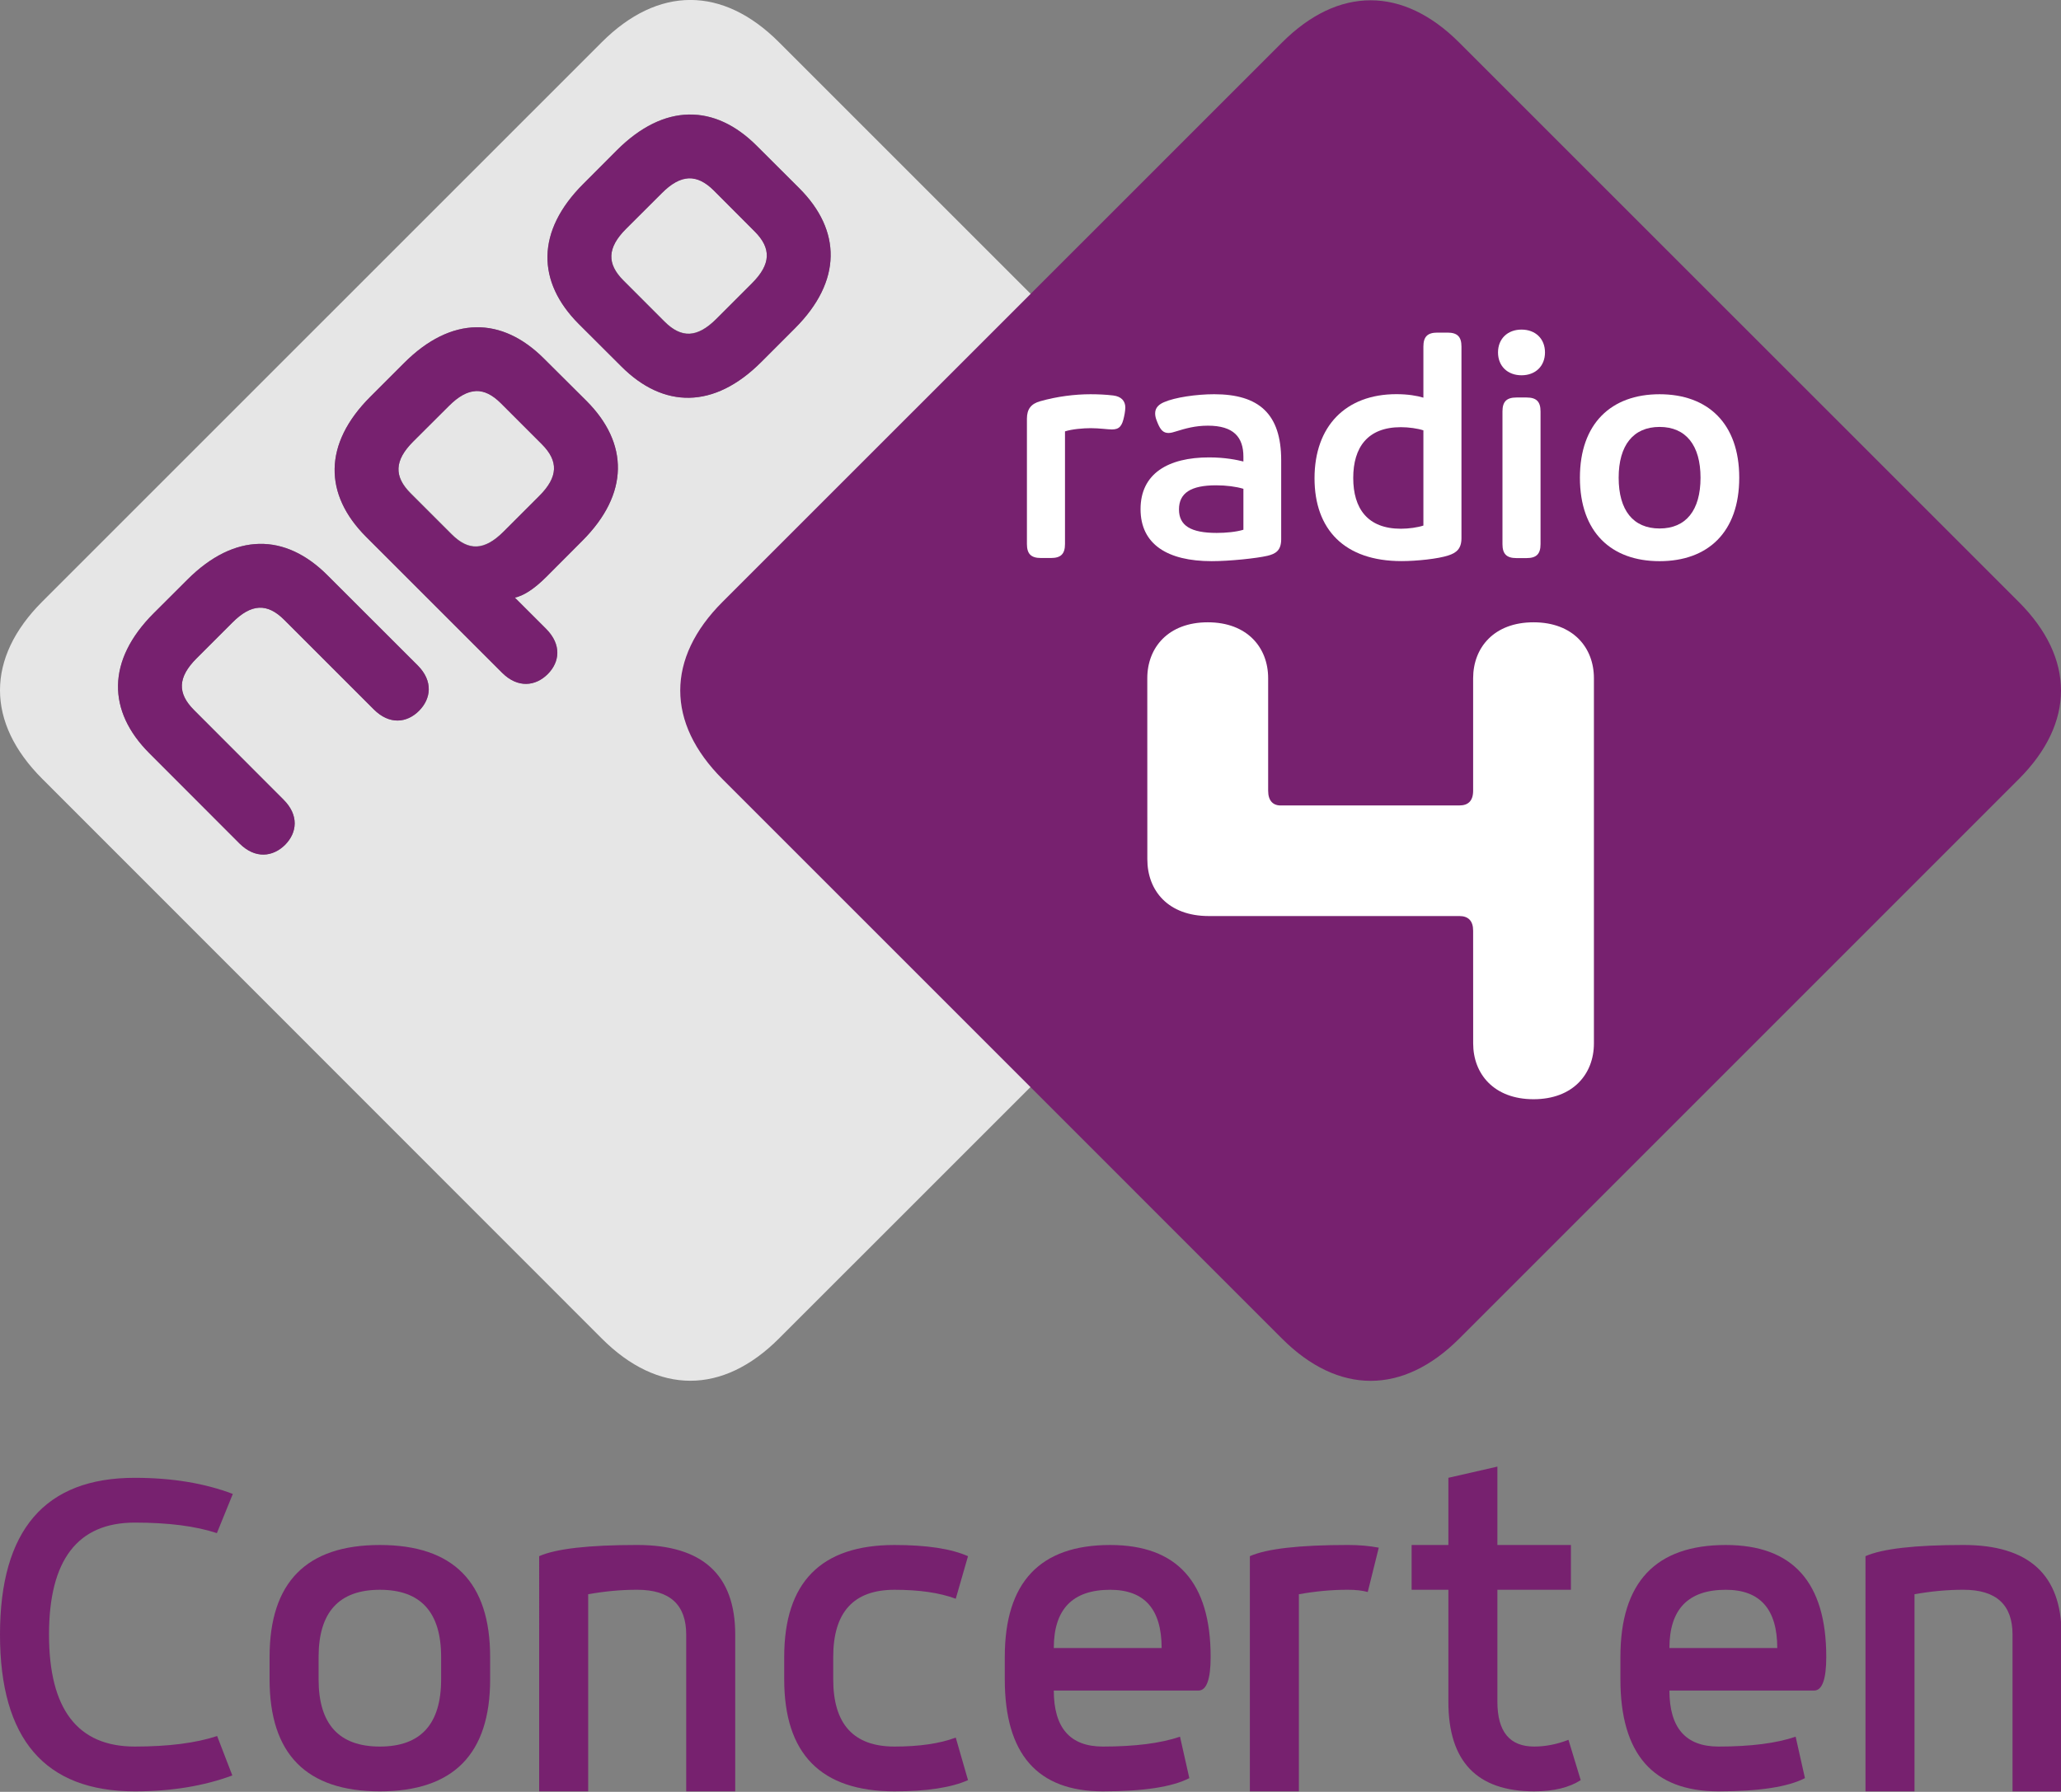 <svg version="1.1" viewBox="0 0 600 521.71" xmlns="http://www.w3.org/2000/svg">
 <rect x="0" y="0" width="600" height="521.71" fill="#808080" stroke="none"/>
 <g transform="translate(-296.32 1137.5)">
  <path d="m529.02-1082.7-12.367-12.332c-12.25-12.285-26.999-12.495-40.756 1.273l-9.798 9.809c-13.768 13.756-13.535 28.482-1.285 40.756l12.355 12.332c12.262 12.308 27.011 12.519 40.767-1.25l9.786-9.809c13.78-13.768 13.558-28.505 1.296-40.779m-61.939 61.939-12.378-12.32c-12.262-12.273-26.987-12.507-40.744 1.273l-9.809 9.809c-13.768 13.745-13.546 28.47-1.285 40.755l39.658 39.634c4.578 4.554 9.728 3.889 13.254 0.374 3.515-3.515 4.111-8.583-0.455-13.173l-9.12-9.097c2.476-0.525 5.535-2.417 9.12-6.002l10.463-10.487c13.791-13.756 13.546-28.47 1.296-40.767m-49.164 76.992-26.263-26.252c-12.273-12.273-26.987-12.507-40.767 1.261l-9.809 9.786c-13.756 13.768-13.546 28.505-1.261 40.779l26.24 26.287c4.601 4.566 9.728 3.877 13.254 0.385 3.515-3.538 4.122-8.642-0.467-13.184l-26.018-26.053c-4.94-4.916-4.788-9.564 0.759-15.099l10.393-10.393c5.535-5.547 10.183-5.71 15.111-0.759l26.03 26.018c4.554 4.589 9.658 3.982 13.173 0.467 3.527-3.527 4.204-8.665-0.374-13.243m268.09 33.107-162.91 162.88c-16.396 16.407-35.209 16.407-51.592 0l-162.88-162.95c-16.407-16.396-16.407-35.197 0-51.604l162.88-162.87c16.407-16.407 35.197-16.407 51.592 0l162.89 162.87c16.407 16.396 16.407 35.197 0.012 51.604m-181.88-171.37c-4.951-4.928-9.588-4.788-15.123 0.759l-10.393 10.405c-5.535 5.524-5.687 10.171-0.736 15.099l11.876 11.9c4.94 4.951 9.564 4.8 15.123-0.747l10.393-10.405c5.524-5.512 5.675-10.183 0.747-15.099l-11.888-11.911zm-50.051 73.862c4.928 4.928 4.776 9.576-0.759 15.099l-10.405 10.405c-5.547 5.535-10.16 5.687-15.099 0.736l-11.9-11.9c-4.94-4.916-4.8-9.564 0.736-15.099l10.393-10.405c5.559-5.535 10.183-5.675 15.134-0.747l11.9 11.911z" fill="#e6e6e6"/>
  <g fill="#77216f">
   <path transform="translate(224.27 -812.05)" d="m210.62-230.16c-6.935 0.131-14.059 3.516-20.938 10.406l-9.812 9.812c-13.768 13.756-13.543 28.465-1.281 40.75l39.656 39.656c4.578 4.554 9.735 3.89 13.25 0.375 3.527-3.515 4.097-8.598-0.469-13.188l-9.094-9.094c2.476-0.525 5.528-2.415 9.125-6l10.469-10.5c13.78-13.756 13.543-28.465 1.281-40.75l-12.37-12.31c-6.125-6.143-12.877-9.288-19.812-9.156zm-0.062 18.594c2.471-0.111 4.843 1.098 7.312 3.562l11.906 11.906c4.928 4.928 4.785 9.582-0.75 15.094l-10.406 10.406c-5.559 5.535-10.142 5.69-15.094 0.75l-11.91-11.9c-4.928-4.916-4.805-9.601 0.719-15.125l10.41-10.37c2.779-2.779 5.341-4.202 7.812-4.312z"/>
   <path transform="translate(224.27 -812.05)" d="m272.56-292.09c-6.938 0.131-14.059 3.528-20.938 10.406l-9.781 9.812c-13.768 13.756-13.563 28.477-1.312 40.75l12.375 12.344c12.25 12.297 26.994 12.518 40.75-1.25l9.812-9.812c13.78-13.768 13.543-28.508 1.281-40.781l-12.375-12.344c-6.125-6.143-12.874-9.256-19.812-9.125zm-0.06 18.59c2.468-0.114 4.868 1.067 7.344 3.531l11.875 11.906c4.94 4.916 4.793 9.57-0.719 15.094l-10.406 10.406c-5.547 5.547-10.185 5.701-15.125 0.75l-11.875-11.875c-4.951-4.928-4.805-9.601 0.719-15.125l10.406-10.375c2.762-2.779 5.313-4.199 7.781-4.312z"/>
   <path d="m417.92-943.76c4.566 4.589 3.9 9.728 0.362 13.254-3.515 3.515-8.607 4.122-13.173-0.467l-26.018-26.018c-4.928-4.951-9.588-4.788-15.111 0.759l-10.405 10.393c-5.535 5.535-5.687 10.171-0.759 15.099l26.018 26.053c4.589 4.543 3.982 9.646 0.479 13.184-3.527 3.492-8.665 4.181-13.254-0.397l-26.252-26.275c-12.273-12.273-12.495-27.011 1.273-40.779l9.809-9.786c13.78-13.768 28.494-13.546 40.755-1.261l26.275 26.24z"/>
   <path d="m506.65-962.24c-16.396 16.396-16.396 35.197 0 51.592l162.88 162.89c16.407 16.407 35.209 16.407 51.616 0l162.88-162.89c16.396-16.396 16.384-35.209 0-51.592l-162.89-162.86c-16.407-16.419-35.209-16.419-51.604 0l-162.89 162.87z"/>
  </g>
  <g fill="#fff">
   <path d="m669.5-902.99c-2.534 0.152-3.994-1.32-3.994-4.286v-32.768c0-8.887-6.061-16.267-17.575-16.267-11.526 0-17.598 7.38-17.61 16.255l0.012 52.737c0 9.155 6.072 16.536 17.89 16.536h72.975c2.522 0 3.994 1.355 3.982 4.286l0.012 32.815c0 8.852 6.037 16.232 17.575 16.232 11.526 0 17.575-7.38 17.575-16.244v-106.35c0-8.887-6.049-16.267-17.575-16.267-11.538 0-17.575 7.392-17.587 16.267v32.768c0 2.966-1.46 4.286-3.982 4.286h-51.698z"/>
   <path d="m595.28-1015.6c0-2.768 1.203-4.344 3.877-5.08 4.905-1.39 10.078-2.032 14.609-2.032 2.114 0 4.426 0.093 6.645 0.362 2.312 0.28 3.515 1.577 3.515 3.515 0 0.374-0.093 1.296-0.187 1.752l-0.187 0.934c-0.549 2.581-1.296 3.69-3.503 3.69-1.296 0-3.608-0.374-6.201-0.374-2.219 0-5.454 0.28-7.486 0.934v32.803c0 2.861-1.191 4.064-4.064 4.064h-2.954c-2.861 0-4.064-1.203-4.064-4.064v-36.505z"/>
   <path d="m658.3-995.18c-2.125-0.642-4.986-1.016-7.953-1.016-7.299 0-10.802 2.219-10.802 7.018 0 4.718 3.422 6.843 10.989 6.843 2.686 0 5.64-0.28 7.766-0.923v-11.923zm-25.317-20.051c-0.28-0.736-0.374-1.39-0.374-1.938 0-1.752 1.296-2.686 2.592-3.235 3.141-1.39 9.424-2.312 14.597-2.312 12.939 0 19.502 5.64 19.502 19.222v23.005c0 3.328-1.67 4.251-3.982 4.811-3.141 0.736-10.989 1.565-16.255 1.565-12.846 0-20.705-4.893-20.705-15.146 0-10.358 8.034-15.064 19.957-15.064 4.718 0 8.139 0.736 9.985 1.191v-1.378c0-5.734-2.861-9.05-10.347-9.05-3.702 0-6.563 0.829-9.237 1.658-0.841 0.28-1.577 0.467-2.219 0.467-1.483 0-2.312-0.841-3.153-2.873l-0.362-0.922z"/>
   <path d="m710.7-1012.2c-1.658-0.549-4.251-0.922-6.563-0.922-9.704 0-13.862 5.909-13.862 14.784 0 8.863 4.157 14.784 13.862 14.784 2.312 0 4.905-0.374 6.563-0.923zm0-24.395c0-2.861 1.203-4.064 4.064-4.064h2.954c2.861 0 4.064 1.203 4.064 4.064v55.808c0 3.048-1.471 4.251-3.784 4.998-3.048 1.016-9.331 1.658-13.675 1.658-16.629 0-25.317-9.237-25.317-24.115 0-15.158 9.062-24.488 23.834-24.488 3.328 0 6.014 0.456 7.859 1.016v-14.878z"/>
   <path d="m733.72-1017.7c0-2.861 1.203-4.064 4.064-4.064h2.954c2.873 0 4.064 1.203 4.064 4.064v38.63c0 2.861-1.191 4.064-4.064 4.064h-2.954c-2.861 0-4.064-1.203-4.064-4.064zm5.547-23.834c4.064 0 6.832 2.674 6.832 6.645 0 3.982-2.768 6.656-6.832 6.656s-6.843-2.674-6.843-6.656c0-3.97 2.779-6.645 6.843-6.645"/>
   <path d="m791.38-998.41c0-9.424-4.251-14.784-11.923-14.784-7.661 0-11.911 5.36-11.911 14.784 0 9.517 4.251 14.784 11.911 14.784 7.672 0 11.923-5.267 11.923-14.784m-35.115 0c0-15.8 9.144-24.302 23.192-24.302s23.192 8.502 23.192 24.302c0 15.893-9.144 24.301-23.192 24.301s-23.192-8.408-23.192-24.301"/>
  </g>
 </g>
 <g transform="scale(1.046 .956)" fill="#77216f" stroke-width="1.999" aria-label="Concerten">
  <path d="m60.365 466.93q-8.867-3.206-22.85-3.206-23.873 0-23.873 34.104 0 34.104 23.873 34.104 14.051 0 22.918-3.206l4.229 12.005q-11.936 4.843-27.147 4.843-37.514 0-37.514-47.745 0-47.745 37.514-47.745 15.483 0 27.283 4.911z"/>
  <path d="m75.029 504.65q0-34.104 30.693-34.104 30.693 0 30.693 34.104v6.821q0 34.104-30.693 34.104-30.693 0-30.693-34.104zm13.642 6.821q0 20.462 17.052 20.462 17.052 0 17.052-20.462v-6.821q0-20.462-17.052-20.462-17.052 0-17.052 20.462z"/>
  <path d="m150.06 473.95q7.025-3.41 27.283-3.41 27.283 0 27.283 27.283v47.745h-13.642v-47.745q0-13.642-13.642-13.642-3.479 0-6.821 0.341t-6.821 1.023v60.023h-13.642z"/>
  <path d="m218.26 504.65q0-34.104 30.693-34.104 13.437 0 20.462 3.41l-3.41 12.959q-6.684-2.728-17.052-2.728-17.052 0-17.052 20.462v6.821q0 20.462 17.052 20.462 10.368 0 17.052-2.728l3.41 12.959q-7.025 3.41-20.462 3.41-30.693 0-30.693-34.104z"/>
  <path d="m279.65 504.65q0-34.104 29.329-34.104 27.965 0 27.965 34.104 0 10.231-3.41 10.231h-40.242q0 17.052 13.642 17.052 13.437 0 21.485-3.001l2.592 12.618q-7.094 4.024-24.077 4.024-27.283 0-27.283-34.104zm43.653-2.728q0-17.734-14.324-17.734-15.688 0-15.688 17.734z"/>
  <path d="m347.86 473.95q7.025-3.41 27.283-3.41 4.706 0 8.594 0.818l-3.069 13.505q-2.251-0.682-5.525-0.682-3.479 0-6.821 0.341-3.342 0.341-6.821 1.023v60.023h-13.642z"/>
  <path d="m403.11 450.08 13.642-3.41v23.873h20.462v13.642h-20.462v34.104q0 13.642 10.231 13.642 4.706 0 9.549-2.046l3.41 12.277q-4.843 3.41-12.959 3.41-23.873 0-23.873-27.283v-34.104h-10.231v-13.642h10.231z"/>
  <path d="m450.99 504.65q0-34.104 29.329-34.104 27.965 0 27.965 34.104 0 10.231-3.41 10.231h-40.242q0 17.052 13.642 17.052 13.437 0 21.485-3.001l2.592 12.618q-7.094 4.024-24.077 4.024-27.283 0-27.283-34.104zm43.653-2.728q0-17.734-14.324-17.734-15.688 0-15.688 17.734z"/>
  <path d="m519.2 473.95q7.025-3.41 27.283-3.41 27.283 0 27.283 27.283v47.745h-13.642v-47.745q0-13.642-13.642-13.642-3.479 0-6.821 0.341-3.342 0.341-6.821 1.023v60.023h-13.642z"/>
 </g>
</svg>

